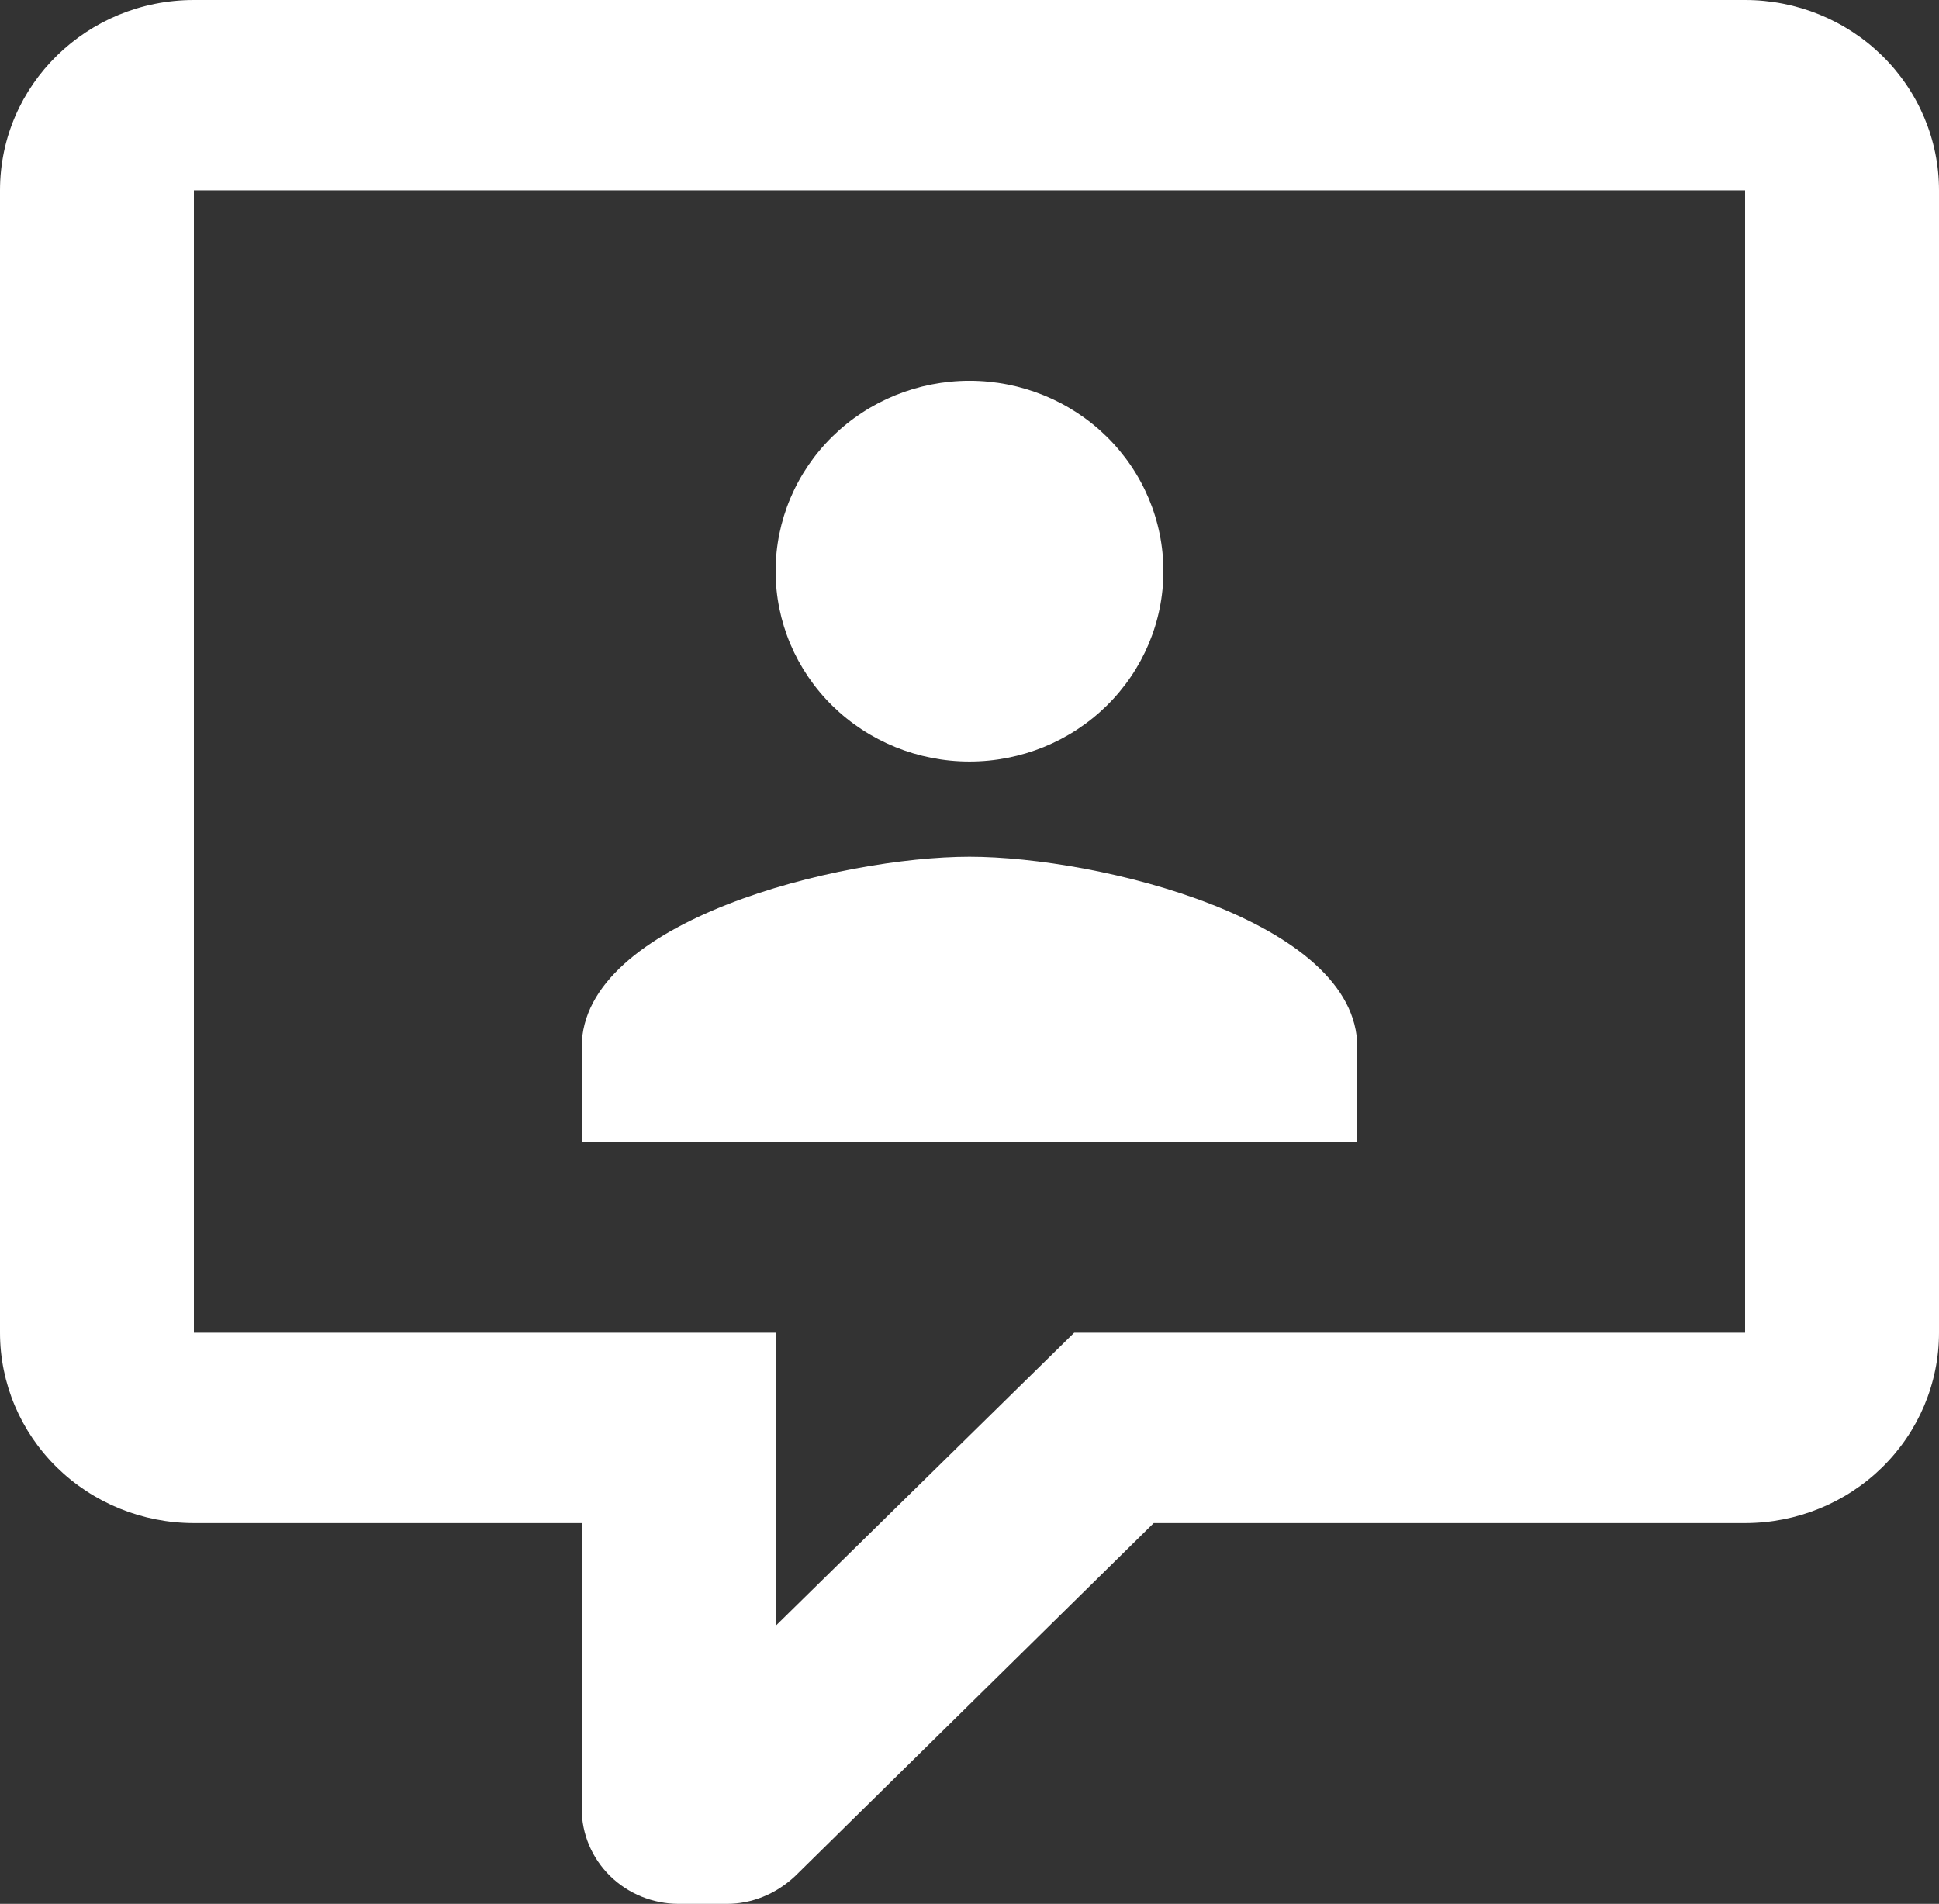 <svg width="166" height="163" viewBox="0 0 166 163" fill="none" xmlns="http://www.w3.org/2000/svg">
<rect x="0" y="0" width="166" height="163" fill="#333333" stroke="none"/>
<path d="M58.1 163C55.899 163 53.788 162.141 52.231 160.613C50.675 159.085 49.8 157.012 49.8 154.85V130.4H16.6C12.197 130.4 7.975 128.683 4.862 125.626C1.749 122.569 0 118.423 0 114.1V16.3C0 7.253 7.47 0 16.6 0H149.4C153.803 0 158.025 1.717 161.138 4.774C164.251 7.831 166 11.977 166 16.3V114.1C166 118.423 164.251 122.569 161.138 125.626C158.025 128.683 153.803 130.4 149.4 130.4H98.77L68.06 160.636C66.4 162.185 64.325 163 62.25 163H58.1ZM66.4 114.1V139.202L91.964 114.1H149.4V16.3H16.6V114.1H66.4ZM116.2 97.8H49.8V89.65C49.8 78.811 71.961 73.35 83 73.35C94.039 73.35 116.2 78.811 116.2 89.65V97.8ZM83 32.6C87.403 32.6 91.625 34.317 94.738 37.374C97.851 40.431 99.6 44.577 99.6 48.9C99.6 53.223 97.851 57.369 94.738 60.426C91.625 63.483 87.403 65.2 83 65.2C78.597 65.2 74.375 63.483 71.262 60.426C68.149 57.369 66.4 53.223 66.4 48.9C66.4 44.577 68.149 40.431 71.262 37.374C74.375 34.317 78.597 32.6 83 32.6Z" fill="white"/>
</svg>
